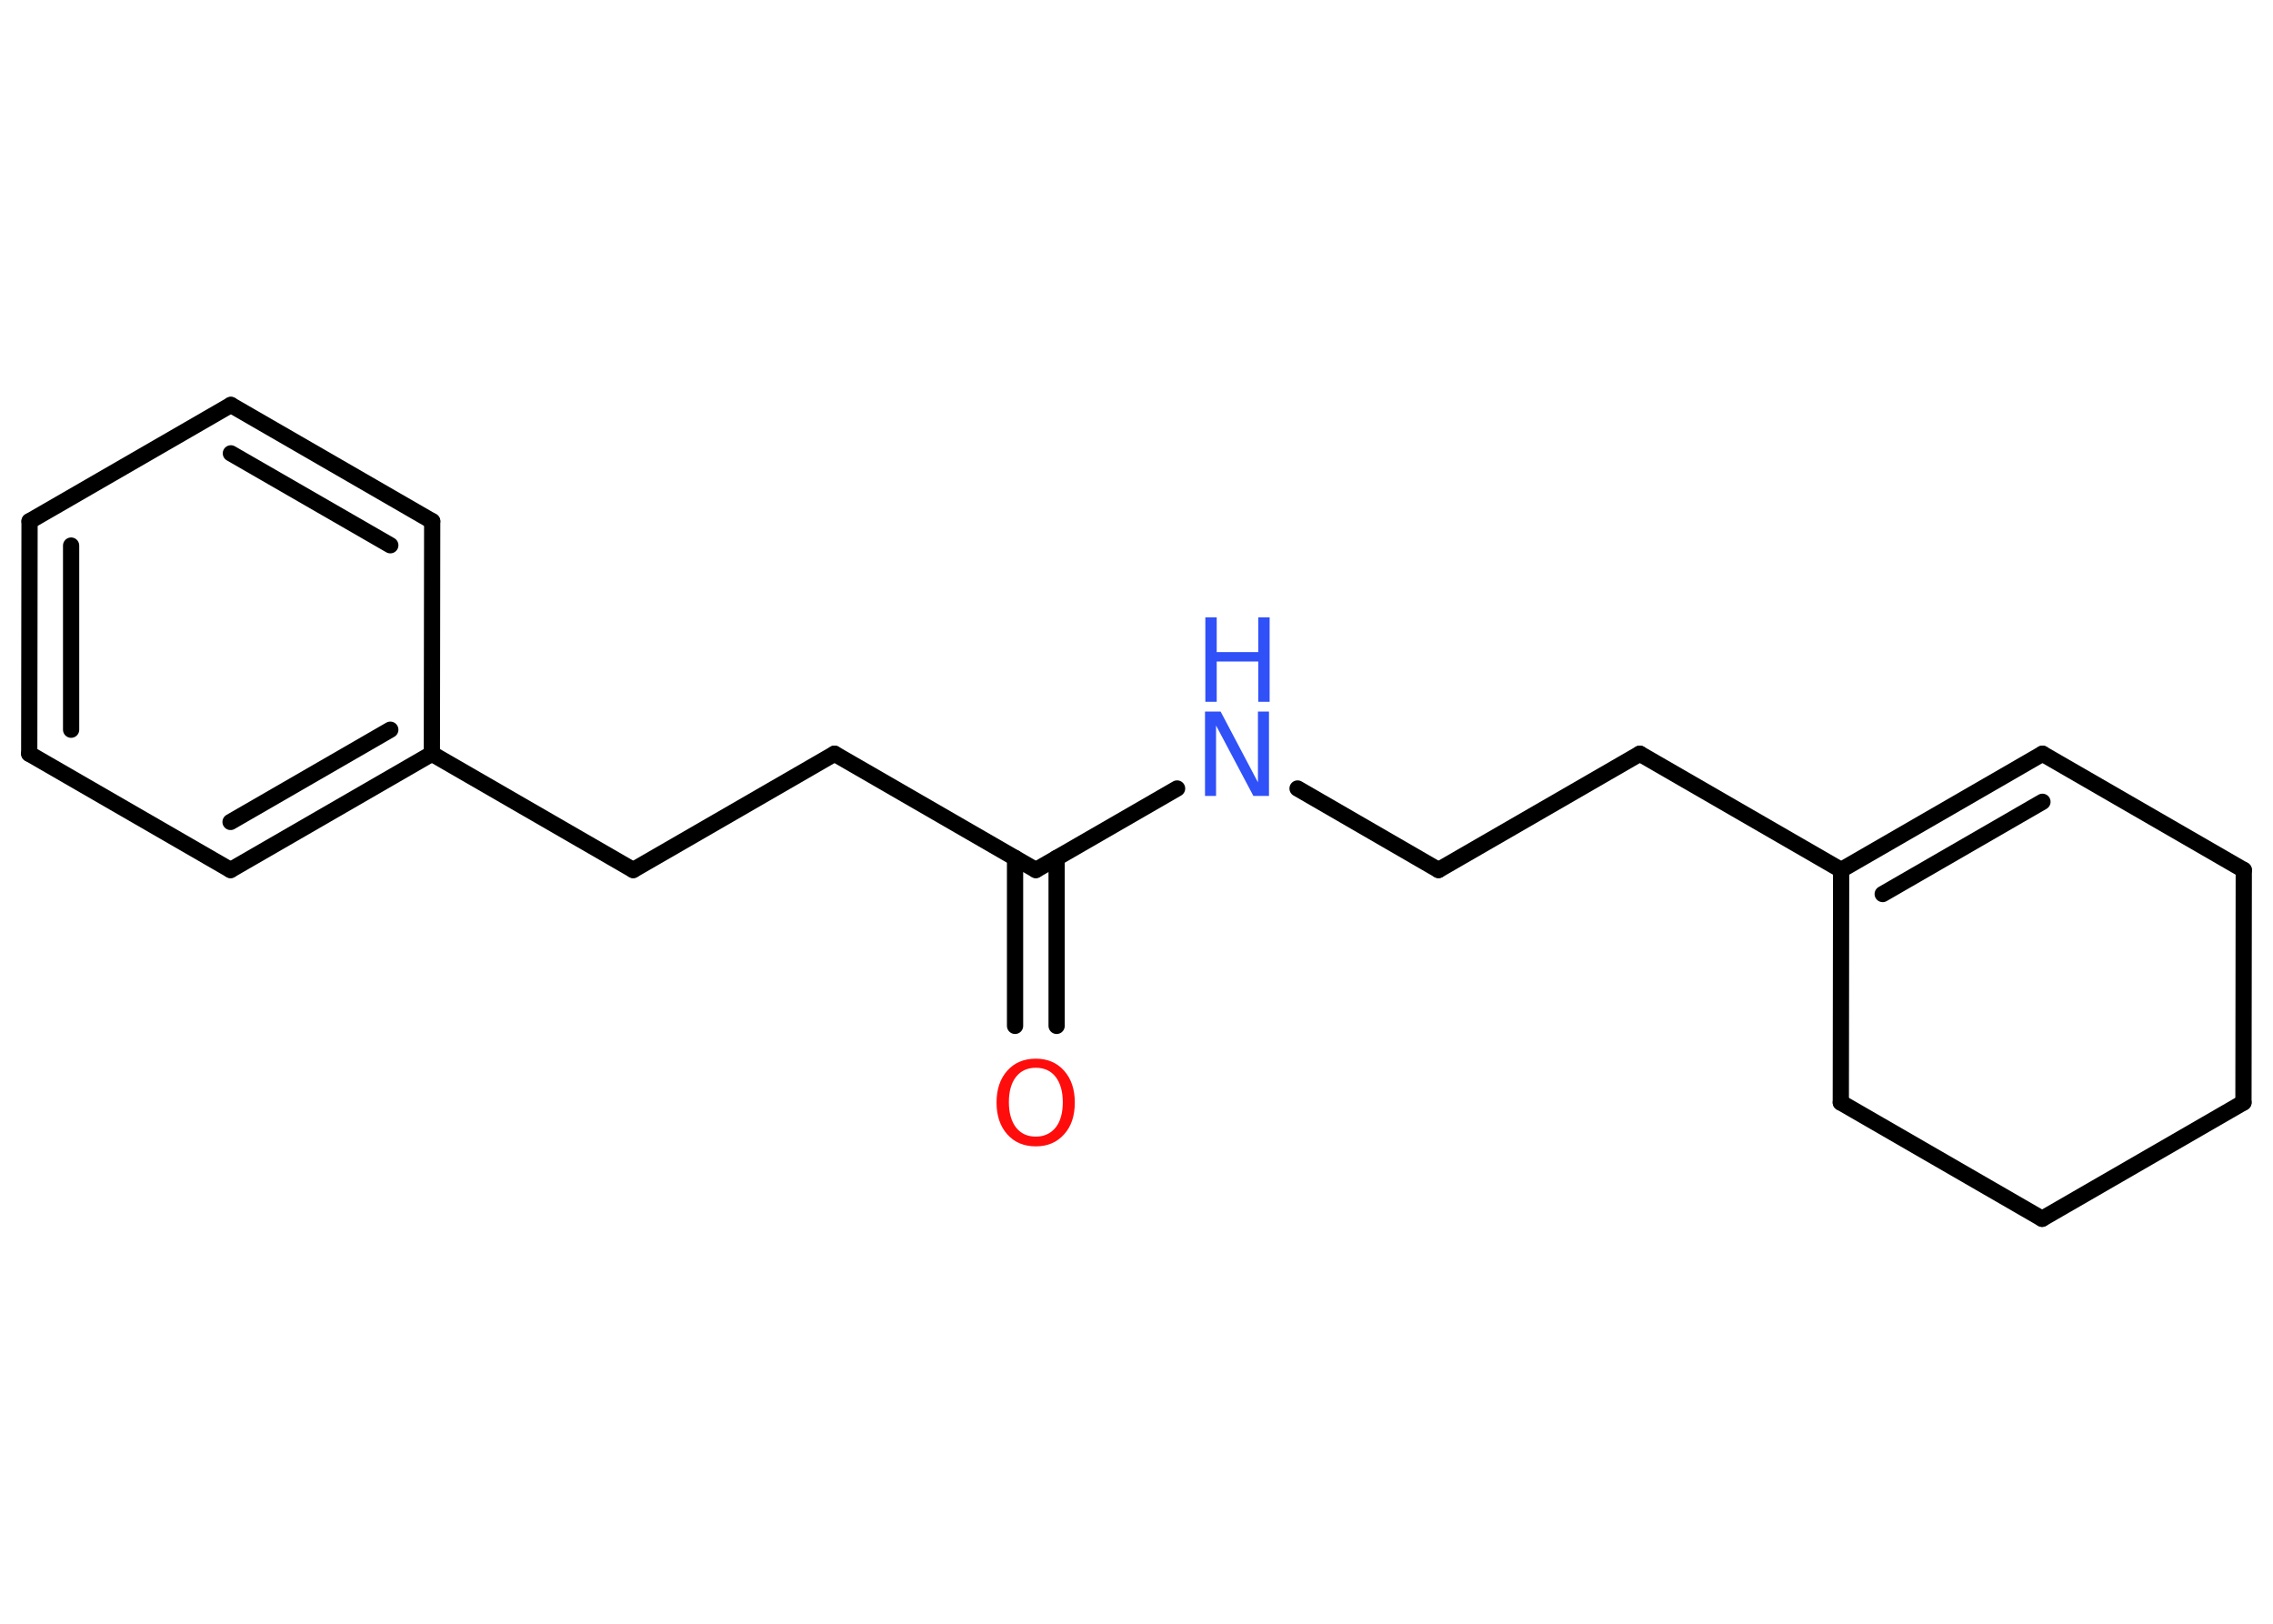 <?xml version='1.0' encoding='UTF-8'?>
<!DOCTYPE svg PUBLIC "-//W3C//DTD SVG 1.1//EN" "http://www.w3.org/Graphics/SVG/1.1/DTD/svg11.dtd">
<svg version='1.2' xmlns='http://www.w3.org/2000/svg' xmlns:xlink='http://www.w3.org/1999/xlink' width='70.0mm' height='50.0mm' viewBox='0 0 70.0 50.0'>
  <desc>Generated by the Chemistry Development Kit (http://github.com/cdk)</desc>
  <g stroke-linecap='round' stroke-linejoin='round' stroke='#000000' stroke-width='.5' fill='#3050F8'>
    <rect x='.0' y='.0' width='70.0' height='50.0' fill='#FFFFFF' stroke='none'/>
    <g id='mol1' class='mol'>
      <g id='mol1bnd1' class='bond'>
        <line x1='31.26' y1='31.59' x2='31.26' y2='26.42'/>
        <line x1='32.54' y1='31.59' x2='32.54' y2='26.42'/>
      </g>
      <line id='mol1bnd2' class='bond' x1='31.9' y1='26.79' x2='25.7' y2='23.21'/>
      <line id='mol1bnd3' class='bond' x1='25.7' y1='23.21' x2='19.5' y2='26.79'/>
      <line id='mol1bnd4' class='bond' x1='19.5' y1='26.79' x2='13.3' y2='23.21'/>
      <g id='mol1bnd5' class='bond'>
        <line x1='7.1' y1='26.79' x2='13.3' y2='23.21'/>
        <line x1='7.1' y1='25.31' x2='12.02' y2='22.47'/>
      </g>
      <line id='mol1bnd6' class='bond' x1='7.1' y1='26.79' x2='.9' y2='23.21'/>
      <g id='mol1bnd7' class='bond'>
        <line x1='.91' y1='16.05' x2='.9' y2='23.21'/>
        <line x1='2.19' y1='16.8' x2='2.19' y2='22.47'/>
      </g>
      <line id='mol1bnd8' class='bond' x1='.91' y1='16.05' x2='7.11' y2='12.47'/>
      <g id='mol1bnd9' class='bond'>
        <line x1='13.31' y1='16.05' x2='7.11' y2='12.47'/>
        <line x1='12.02' y1='16.79' x2='7.11' y2='13.96'/>
      </g>
      <line id='mol1bnd10' class='bond' x1='13.3' y1='23.21' x2='13.31' y2='16.05'/>
      <line id='mol1bnd11' class='bond' x1='31.9' y1='26.79' x2='36.25' y2='24.28'/>
      <line id='mol1bnd12' class='bond' x1='39.96' y1='24.28' x2='44.3' y2='26.79'/>
      <line id='mol1bnd13' class='bond' x1='44.3' y1='26.79' x2='50.5' y2='23.21'/>
      <line id='mol1bnd14' class='bond' x1='50.5' y1='23.21' x2='56.7' y2='26.79'/>
      <g id='mol1bnd15' class='bond'>
        <line x1='62.9' y1='23.21' x2='56.7' y2='26.79'/>
        <line x1='62.9' y1='24.69' x2='57.98' y2='27.53'/>
      </g>
      <line id='mol1bnd16' class='bond' x1='62.9' y1='23.21' x2='69.1' y2='26.79'/>
      <line id='mol1bnd17' class='bond' x1='69.1' y1='26.79' x2='69.09' y2='33.95'/>
      <line id='mol1bnd18' class='bond' x1='69.09' y1='33.95' x2='62.89' y2='37.53'/>
      <line id='mol1bnd19' class='bond' x1='62.89' y1='37.53' x2='56.69' y2='33.95'/>
      <line id='mol1bnd20' class='bond' x1='56.7' y1='26.79' x2='56.69' y2='33.95'/>
      <path id='mol1atm1' class='atom' d='M31.9 32.88q-.39 .0 -.61 .28q-.22 .28 -.22 .78q.0 .49 .22 .78q.22 .28 .61 .28q.38 .0 .61 -.28q.22 -.28 .22 -.78q.0 -.49 -.22 -.78q-.22 -.28 -.61 -.28zM31.9 32.6q.54 .0 .87 .37q.33 .37 .33 .98q.0 .62 -.33 .98q-.33 .37 -.87 .37q-.55 .0 -.88 -.37q-.33 -.37 -.33 -.98q.0 -.61 .33 -.98q.33 -.37 .88 -.37z' stroke='none' fill='#FF0D0D'/>
      <g id='mol1atm11' class='atom'>
        <path d='M37.12 21.91h.47l1.15 2.18v-2.18h.34v2.6h-.48l-1.15 -2.17v2.17h-.34v-2.6z' stroke='none'/>
        <path d='M37.12 19.01h.35v1.07h1.28v-1.07h.35v2.6h-.35v-1.24h-1.28v1.24h-.35v-2.6z' stroke='none'/>
      </g>
    </g>
  </g>
</svg>
